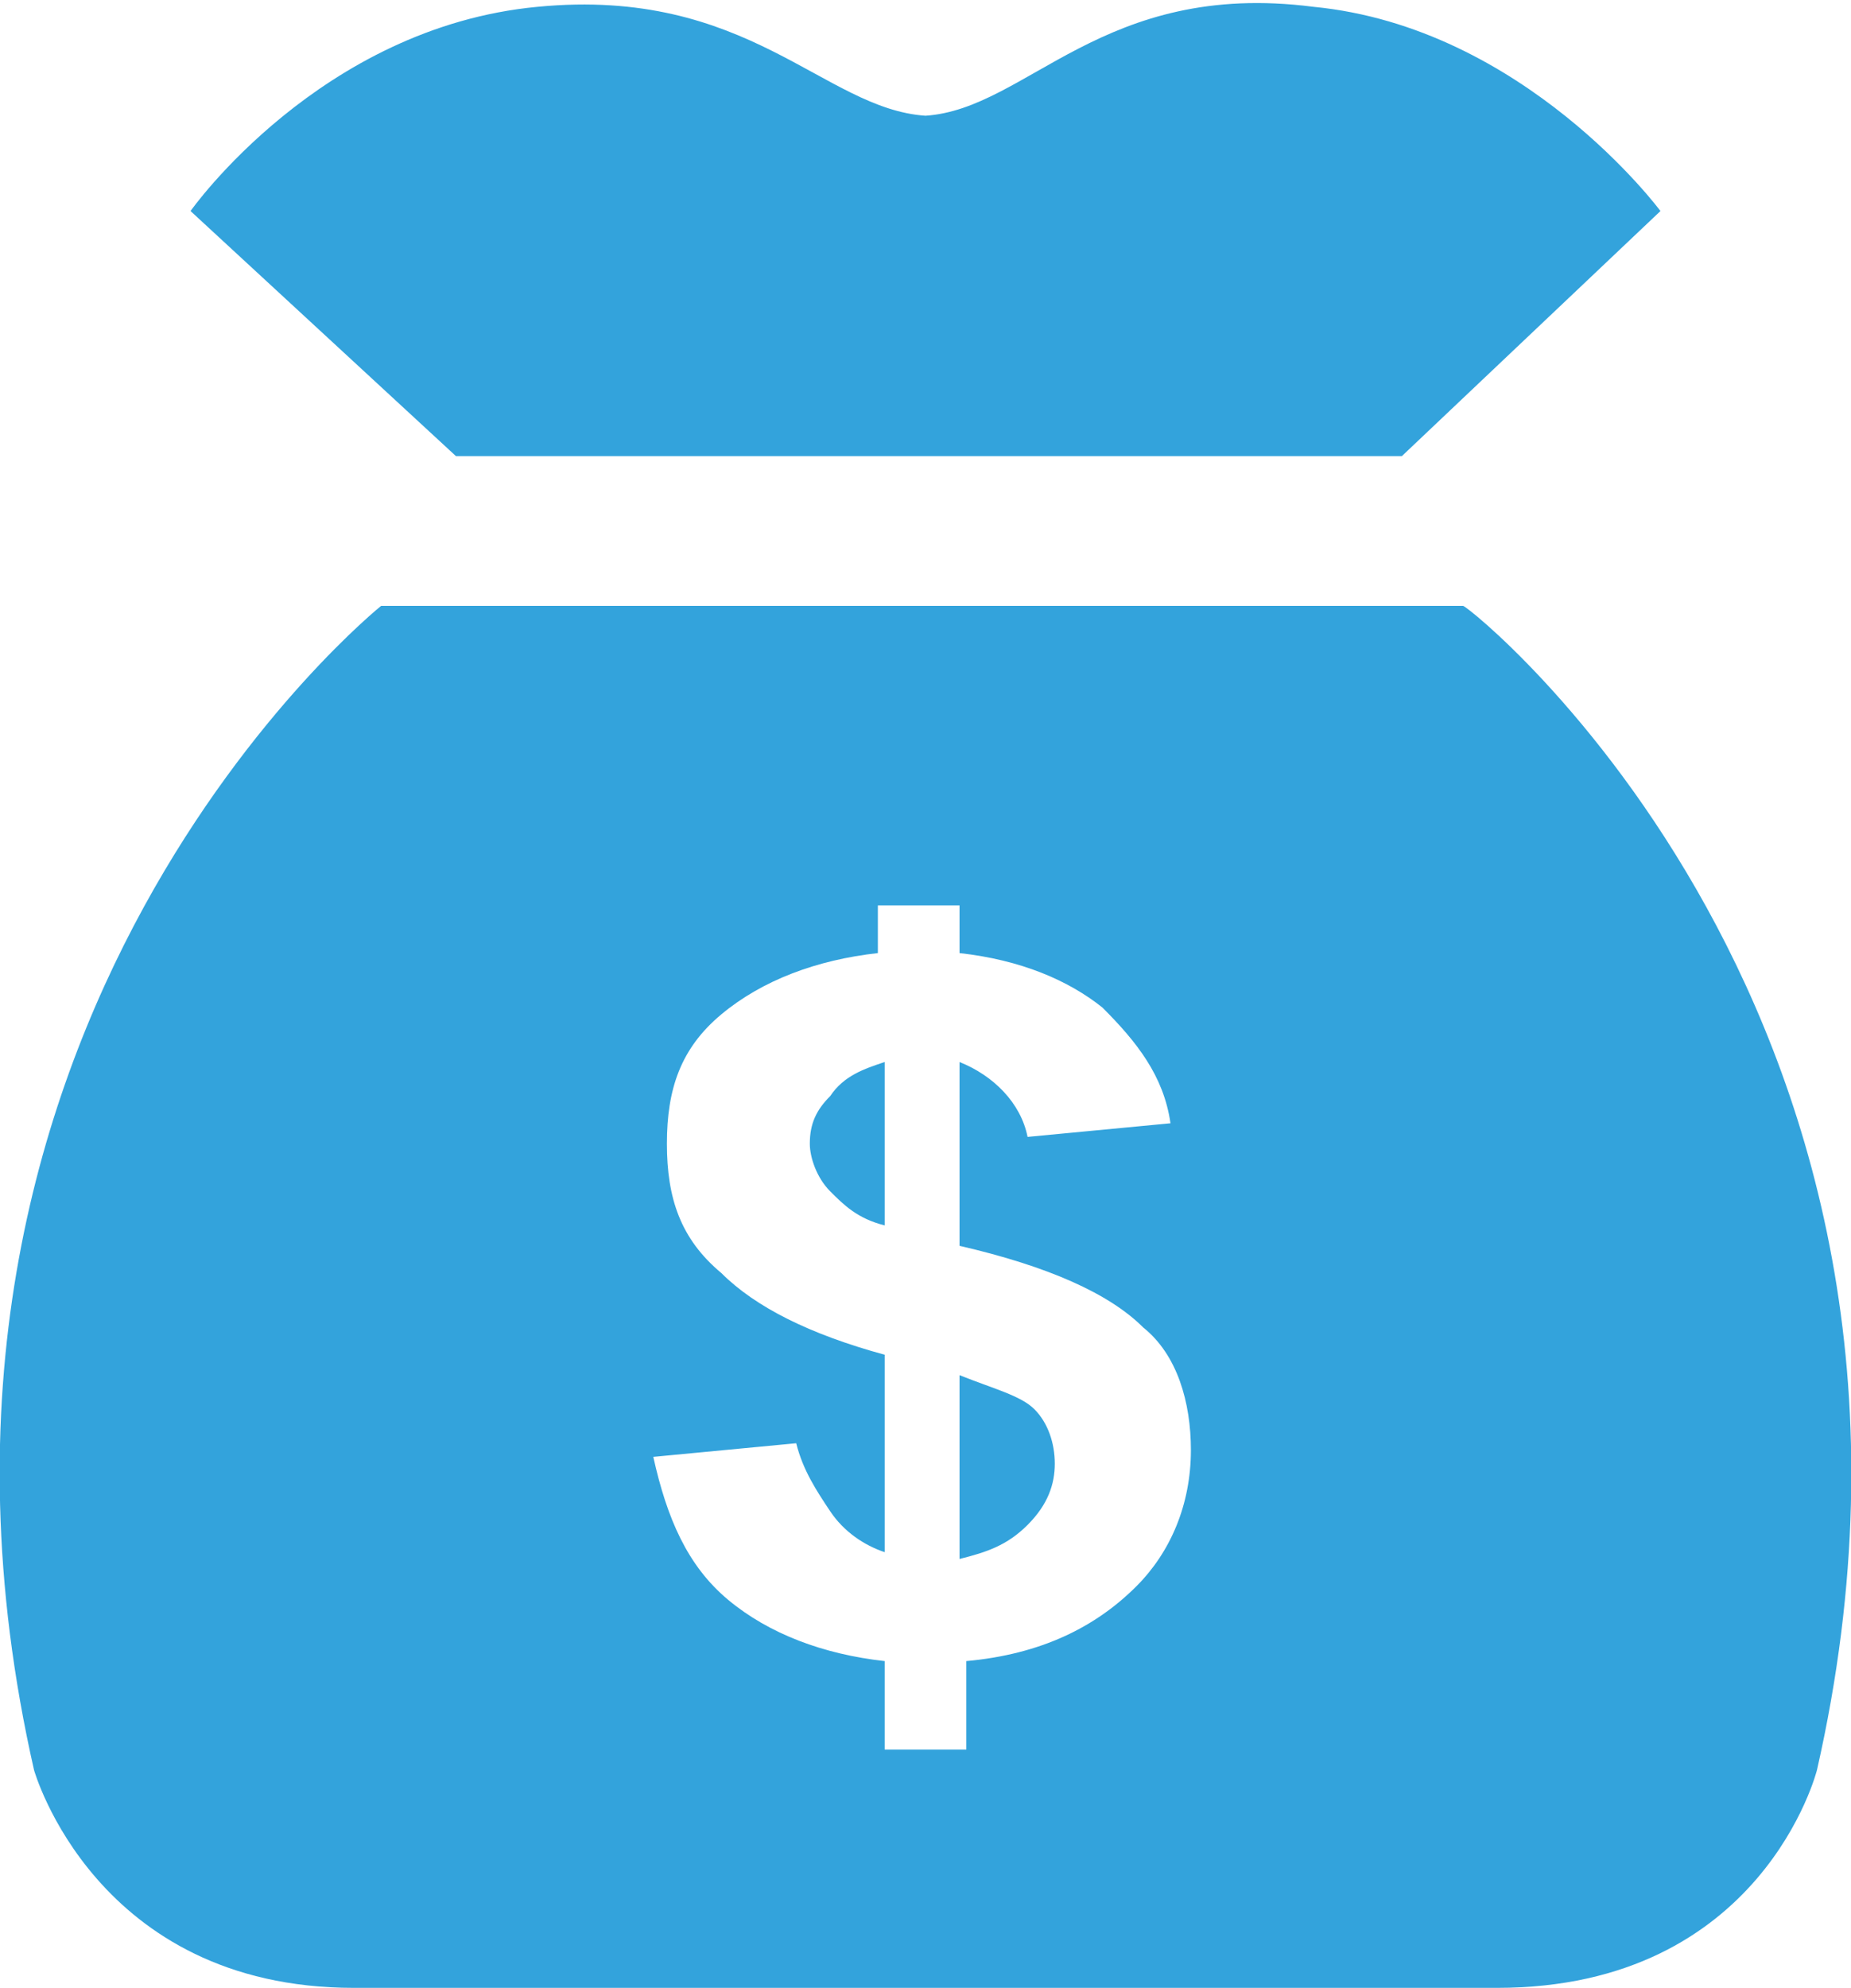 <?xml version="1.0" encoding="utf-8"?>
<!-- Generator: Adobe Illustrator 18.1.1, SVG Export Plug-In . SVG Version: 6.00 Build 0)  -->
<svg version="1.1" id="Layer_1" xmlns="http://www.w3.org/2000/svg" xmlns:xlink="http://www.w3.org/1999/xlink" x="0px" y="0px"
	 viewBox="0 0 27.2 29.2" enable-background="new 0 0 27.2 29.2" xml:space="preserve">
<path fill="#33A3DC" d="M24.4,3.1l-3.8,3.6H6.7L2.8,3.1c0,0,1.9-2.7,5.1-3c3.1-0.3,4.2,1.5,5.7,1.6c1.5-0.1,2.6-2,5.7-1.6
	C22.4,0.4,24.4,3.1,24.4,3.1z M14.1,20.2v2.7c0.4-0.1,0.7-0.2,1-0.5c0.3-0.3,0.4-0.6,0.4-0.9c0-0.3-0.1-0.6-0.3-0.8
	C15,20.5,14.6,20.4,14.1,20.2z M11.9,16.8c0,0.2,0.1,0.5,0.3,0.7c0.2,0.2,0.4,0.4,0.8,0.5v-2.4c-0.3,0.1-0.6,0.2-0.8,0.5
	C12,16.3,11.9,16.5,11.9,16.8z M26.7,26c0,0-0.8,3.2-4.7,3.2H5.2c-3.8,0-4.7-3.2-4.7-3.2C-2,15,5.6,8.9,5.6,8.9h15.9
	C21.6,8.9,29.2,15,26.7,26z M17.5,21.3c0-0.7-0.2-1.4-0.7-1.8c-0.5-0.5-1.4-0.9-2.7-1.2v-2.7c0.5,0.2,0.9,0.6,1,1.1l2.1-0.2
	c-0.1-0.7-0.5-1.2-1-1.7c-0.5-0.4-1.2-0.7-2.1-0.8v-0.7h-1.2v0.7c-0.9,0.1-1.7,0.4-2.3,0.9c-0.6,0.5-0.8,1.1-0.8,1.9
	c0,0.8,0.2,1.4,0.8,1.9c0.5,0.5,1.3,0.9,2.4,1.2v2.9c-0.3-0.1-0.6-0.3-0.8-0.6c-0.2-0.3-0.4-0.6-0.5-1l-2.1,0.2
	c0.2,0.9,0.5,1.6,1.1,2.1c0.6,0.5,1.4,0.8,2.3,0.9v1.3h1.2v-1.3c1.1-0.1,1.9-0.5,2.5-1.1C17.2,22.8,17.5,22.1,17.5,21.3z"/>
</svg>
